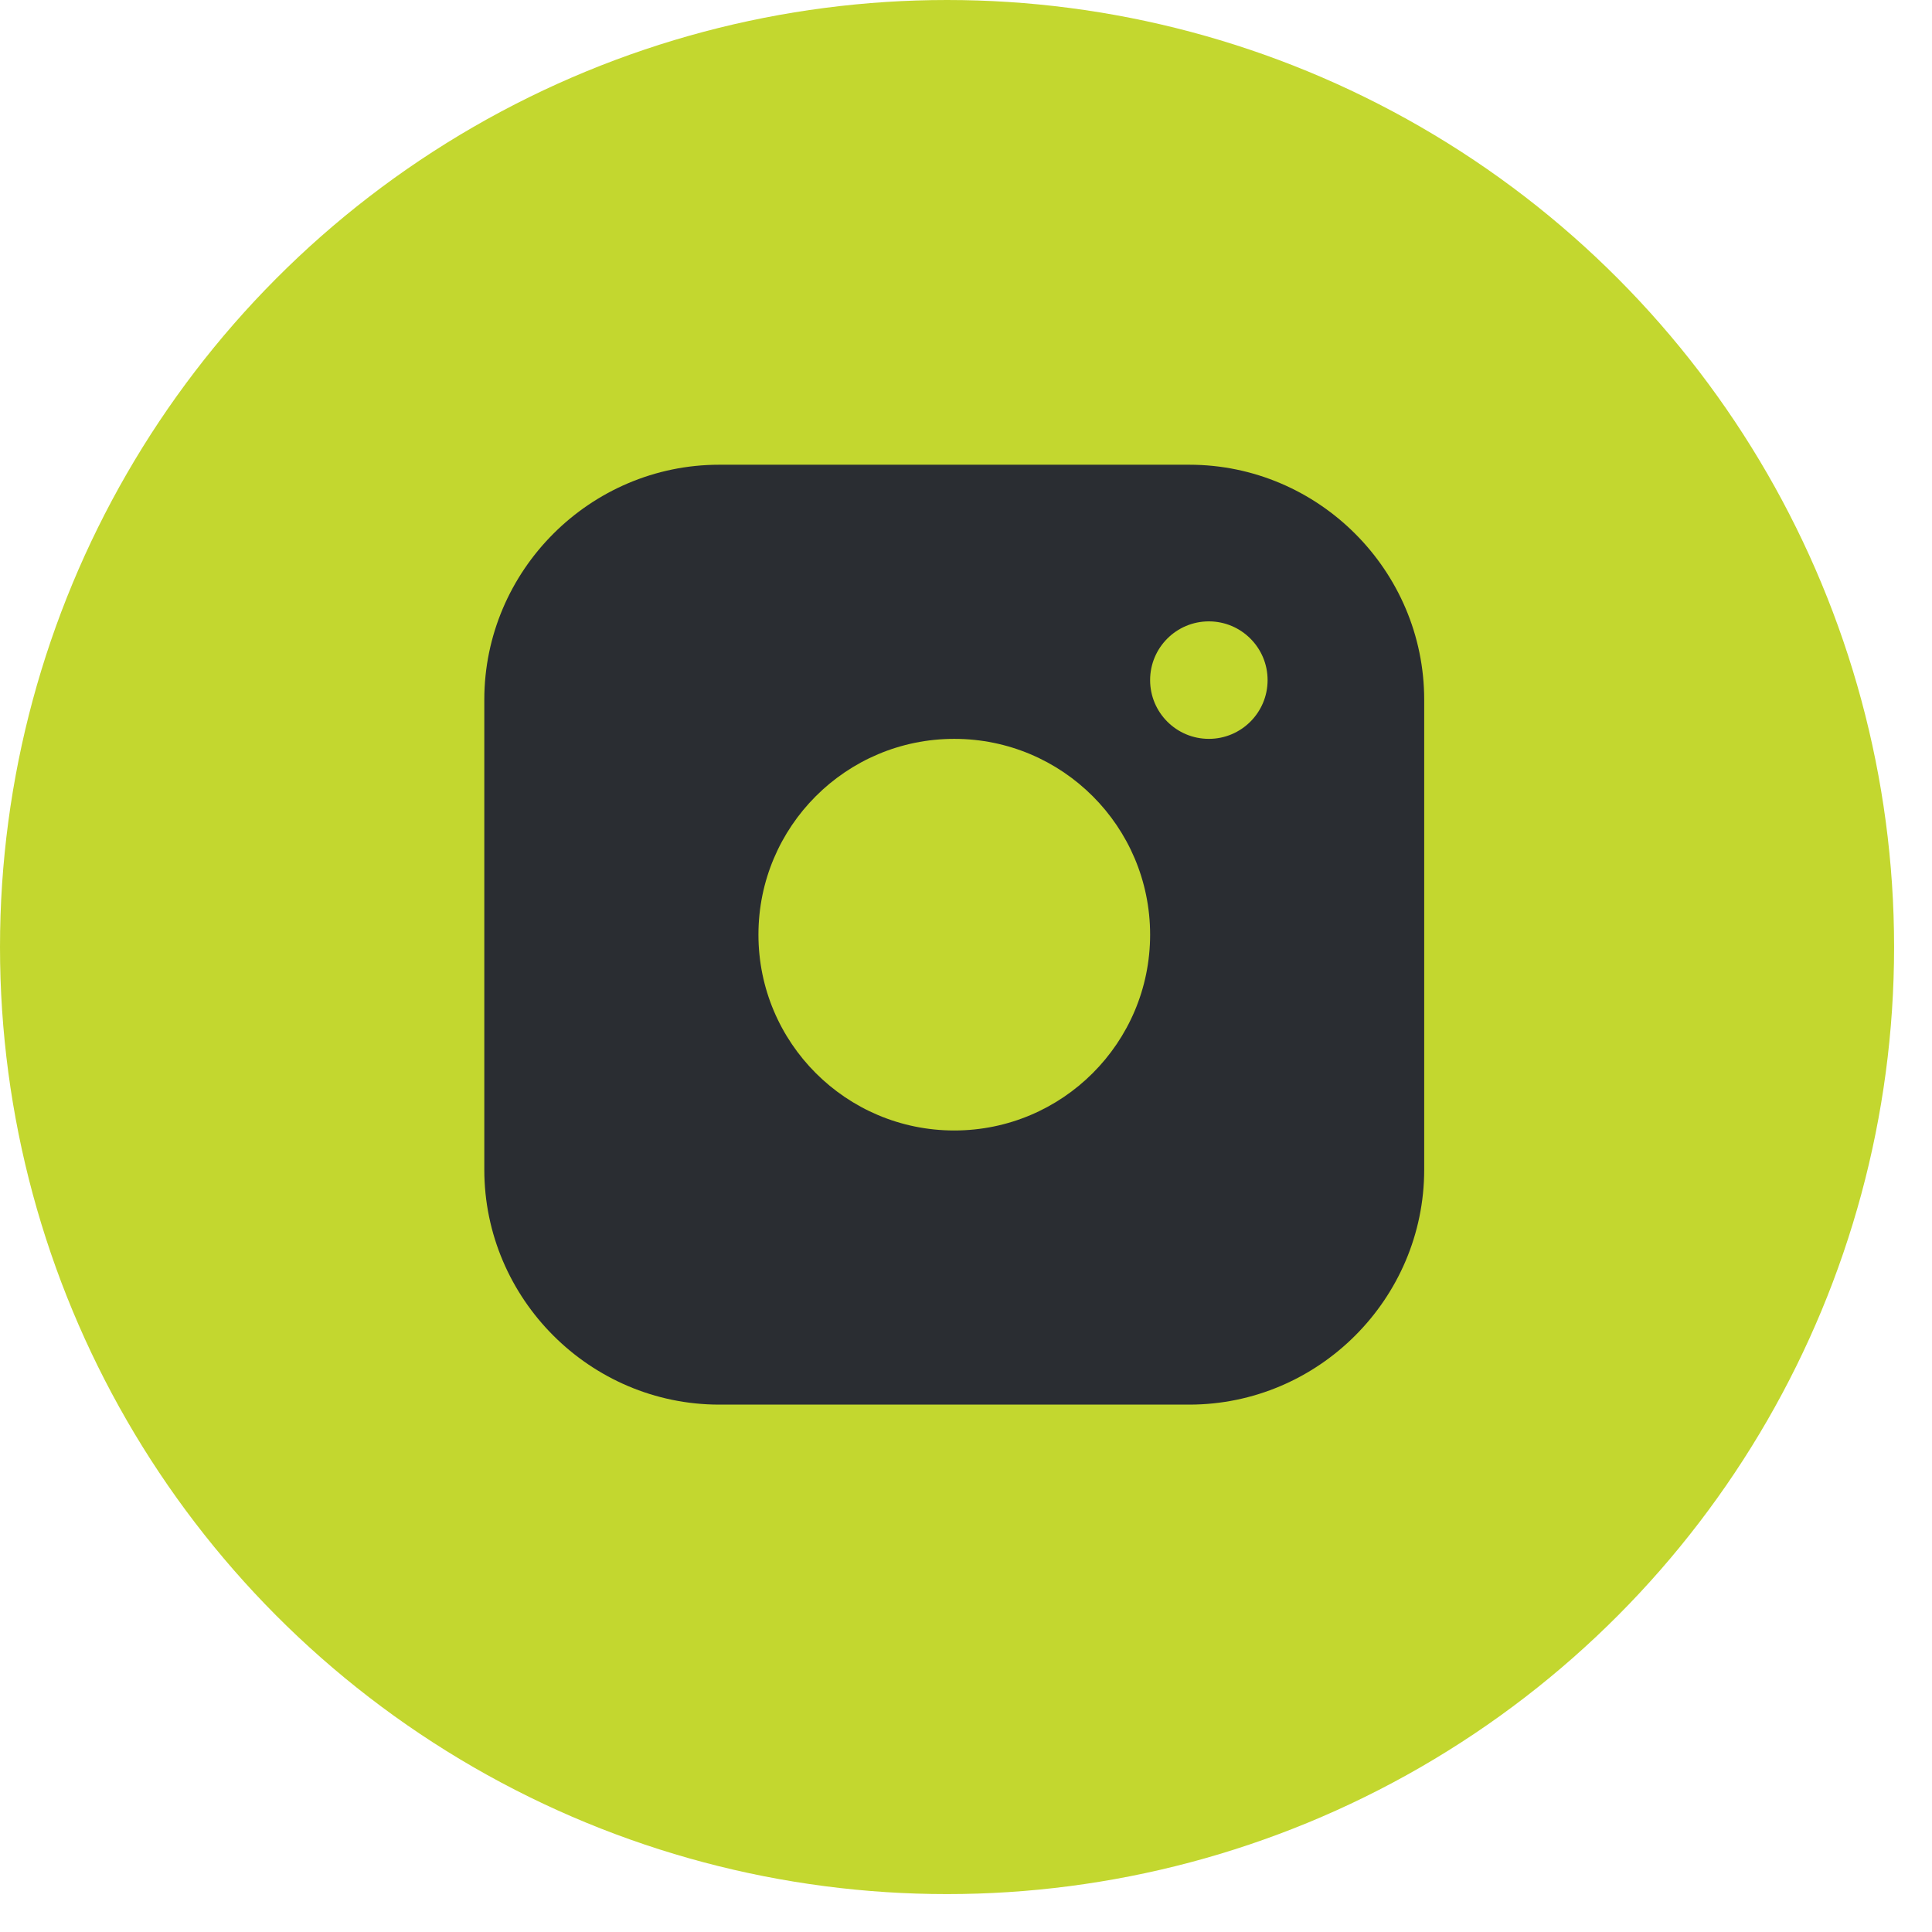 <svg width="37" height="37" viewBox="0 0 37 37" fill="none" xmlns="http://www.w3.org/2000/svg">
<circle cx="18.137" cy="18.137" r="18.137" fill="#C3D72F"/>
<g clip-path="url(#clip0_302_541)">
<path d="M22.775 8.9H13.775C11.301 8.9 9.275 10.925 9.275 13.4V22.4C9.275 24.875 11.301 26.9 13.775 26.9H22.775C25.25 26.9 27.275 24.875 27.275 22.4V13.4C27.275 10.925 25.25 8.9 22.775 8.9ZM18.275 21.65C16.204 21.65 14.525 19.971 14.525 17.9C14.525 15.829 16.204 14.15 18.275 14.15C20.346 14.15 22.026 15.829 22.026 17.9C22.026 19.971 20.346 21.65 18.275 21.65ZM23.151 14.15C22.529 14.15 22.026 13.646 22.026 13.025C22.026 12.404 22.529 11.9 23.151 11.9C23.772 11.9 24.276 12.404 24.276 13.025C24.276 13.646 23.772 14.15 23.151 14.15Z" fill="#2A2D32"/>
</g>
<defs>
<clipPath id="clip0_302_541">
<rect width="18" height="18" fill="white" transform="translate(9.275 8.9)"/>
</clipPath>
</defs>
</svg>
